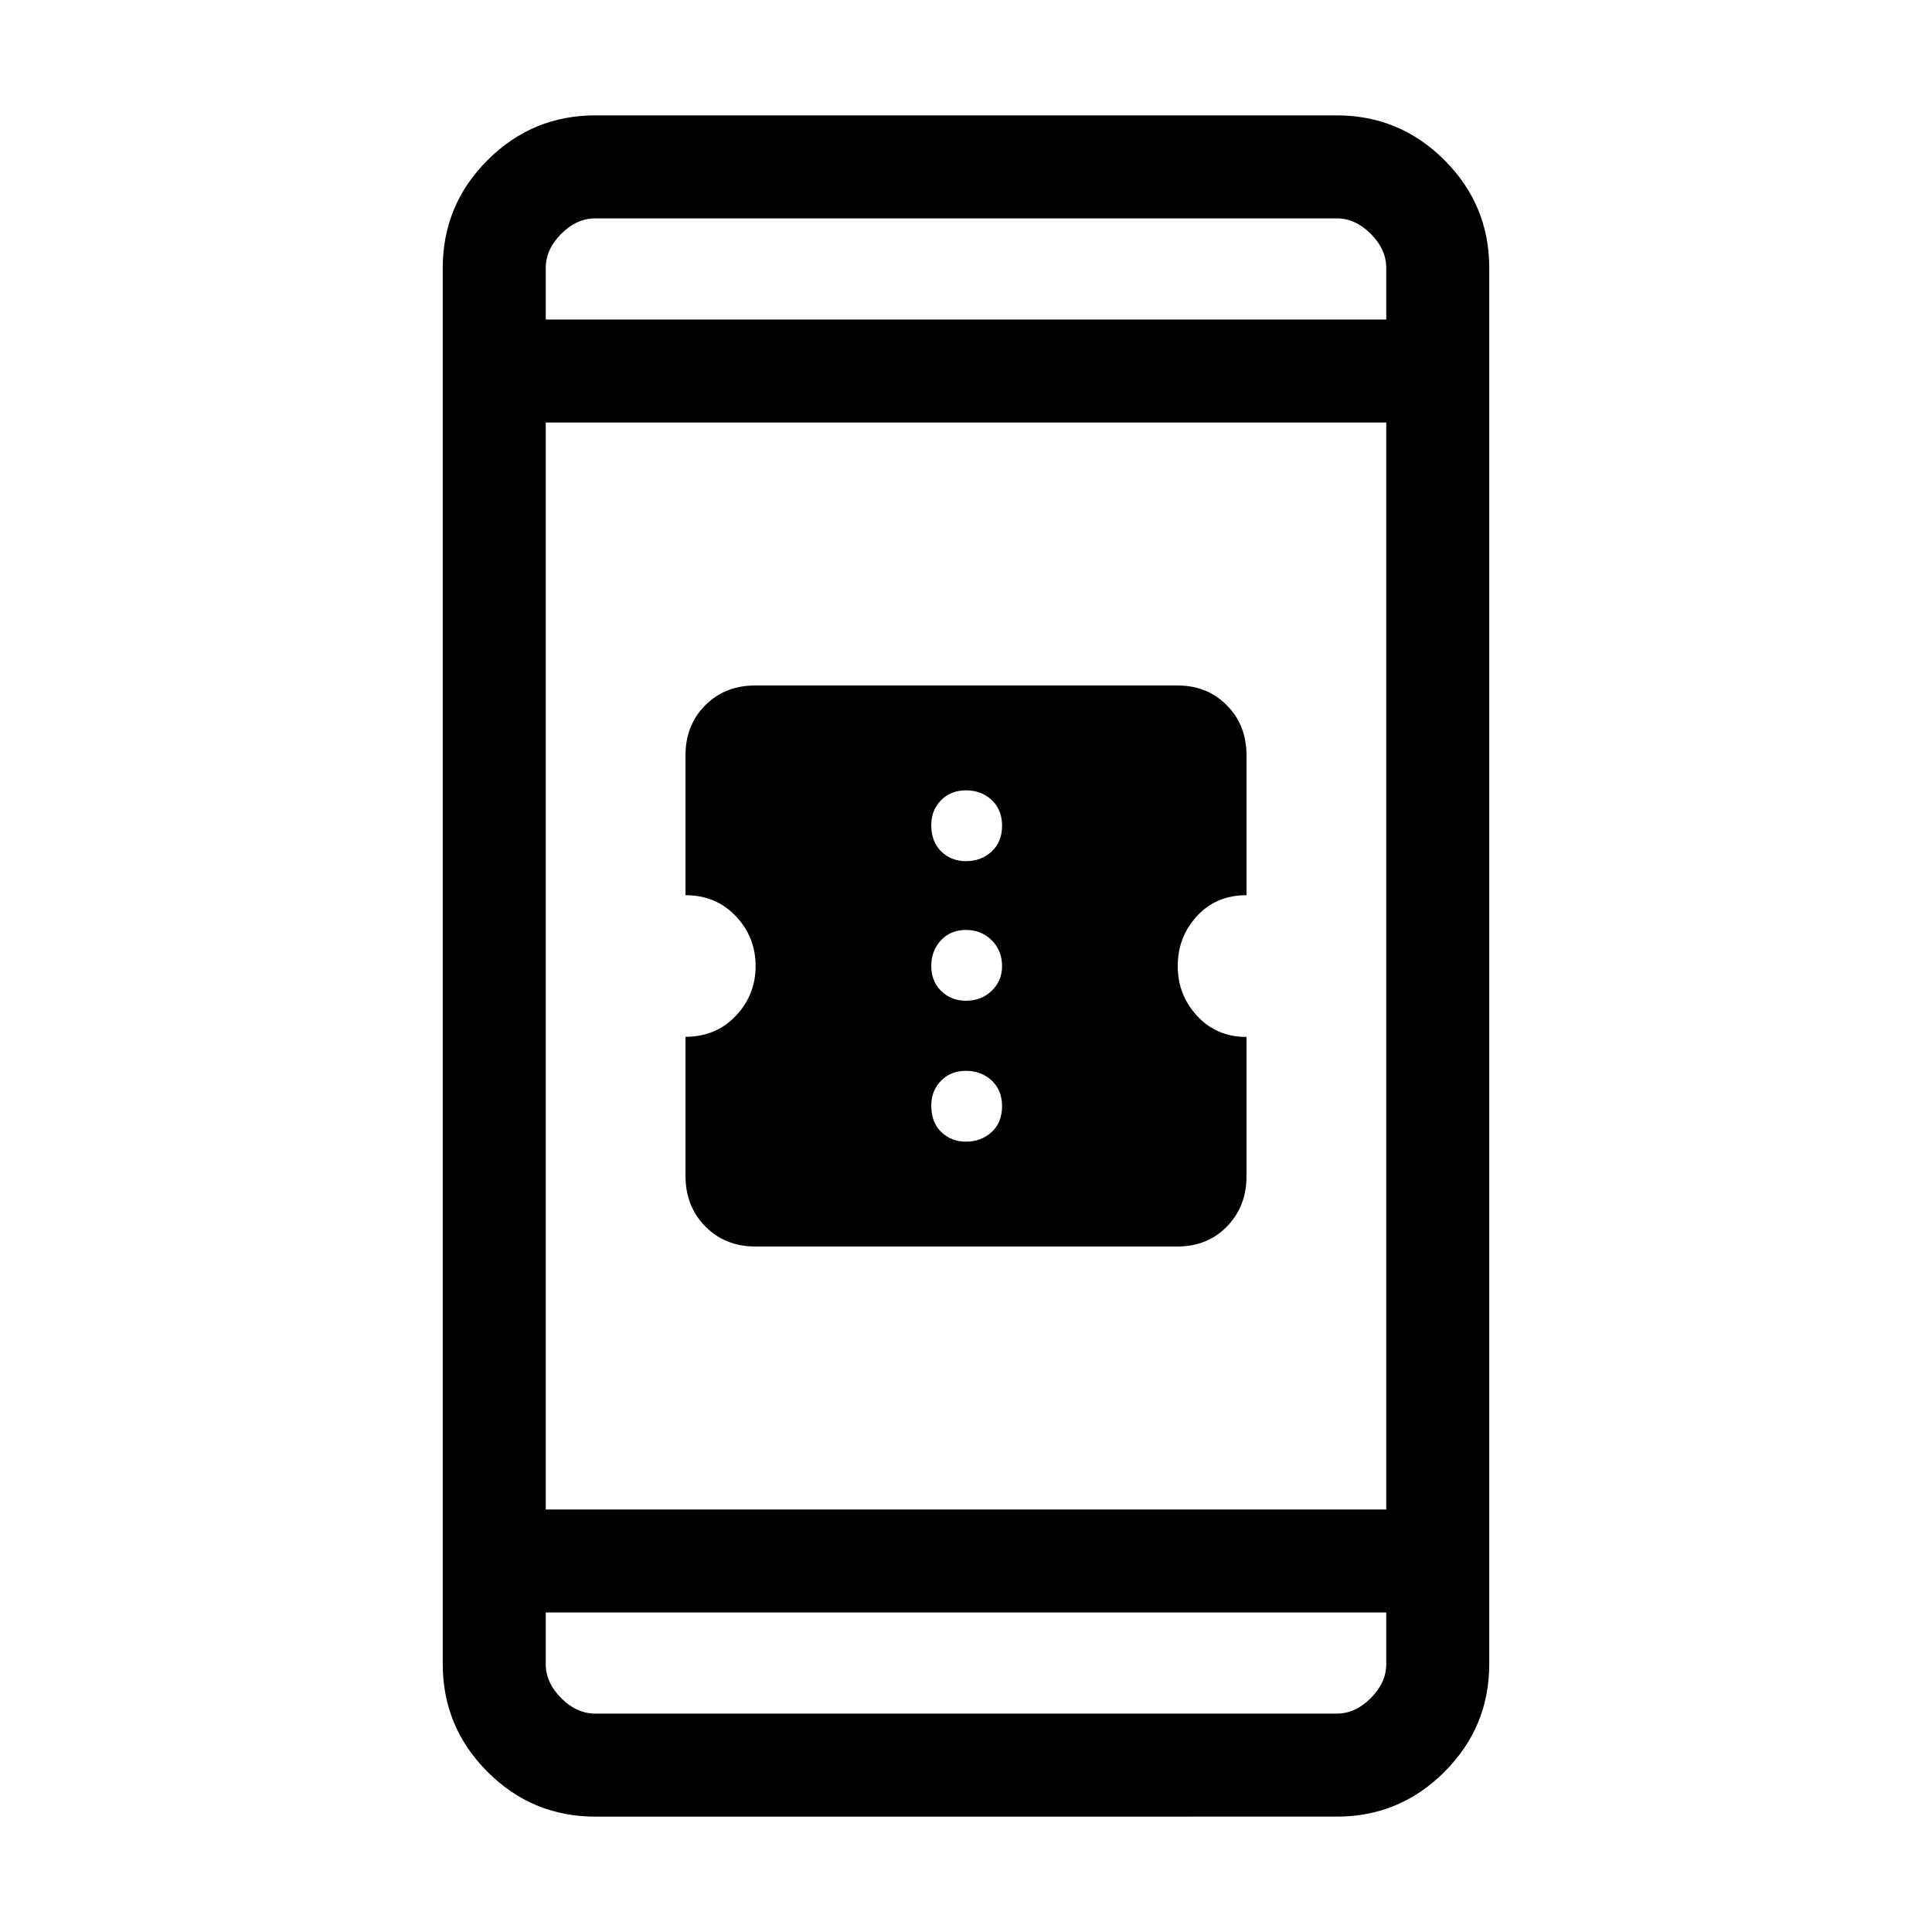 <svg xmlns="http://www.w3.org/2000/svg" height="40" viewBox="0 -960 960 960" width="40"><path d="M375.23-340.62q-14.89 0-24.75-9.96t-9.86-25.21v-69.03q15.11 0 24.98-10.39 9.86-10.38 9.86-24.79 0-14.41-9.86-24.79-9.87-10.39-24.98-10.39v-69.47q0-15.07 9.82-24.9 9.83-9.83 24.73-9.83h210.04q14.62 0 24.4 9.83 9.77 9.83 9.77 24.9v69.47q-15.11 0-24.64 10.39-9.53 10.38-9.53 24.79 0 14.44 9.67 24.85 9.67 10.41 24.5 10.41v69.19q0 15.01-9.7 24.97-9.71 9.96-24.6 9.96H375.23ZM480-392.72q7.63 0 12.78-4.81 5.14-4.81 5.14-12.78 0-7.96-5.14-12.77-5.15-4.82-12.78-4.82-7.63 0-12.44 4.95-4.82 4.94-4.82 12.31 0 8.3 4.95 13.11 4.95 4.81 12.31 4.81Zm0-70.02q7.63 0 12.78-4.95 5.14-4.95 5.14-12.31 0-7.63-5.14-12.78-5.15-5.14-12.78-5.14-7.63 0-12.44 5.14-4.82 5.15-4.82 12.78 0 7.63 4.95 12.44 4.95 4.82 12.31 4.82Zm0-69.36q7.63 0 12.78-4.82 5.14-4.81 5.14-12.77 0-7.97-5.14-12.78-5.15-4.81-12.78-4.81-7.63 0-12.44 4.94-4.82 4.95-4.82 12.31 0 8.3 4.95 13.11 4.95 4.82 12.31 4.82ZM295.79-57.33q-31.3 0-53.54-22.25Q220-101.83 220-133.13v-693.74q0-31.3 22.25-53.55 22.24-22.25 53.54-22.25h368.42q31.3 0 53.54 22.25Q740-858.17 740-826.87v693.74q0 31.3-22.25 53.55-22.24 22.25-53.54 22.25H295.79Zm-24.61-101.44v25.64q0 9.23 7.69 16.93 7.69 7.69 16.92 7.69h368.42q9.23 0 16.92-7.69 7.69-7.7 7.69-16.93v-25.64H271.18Zm0-51.18h417.64v-540.1H271.18v540.1Zm0-591.28h417.64v-25.64q0-9.23-7.69-16.93-7.69-7.69-16.92-7.69H295.79q-9.23 0-16.92 7.69-7.69 7.7-7.69 16.93v25.64Zm0 0v-50.26V-801.23Zm0 642.46v50.26V-158.77Z"/></svg>